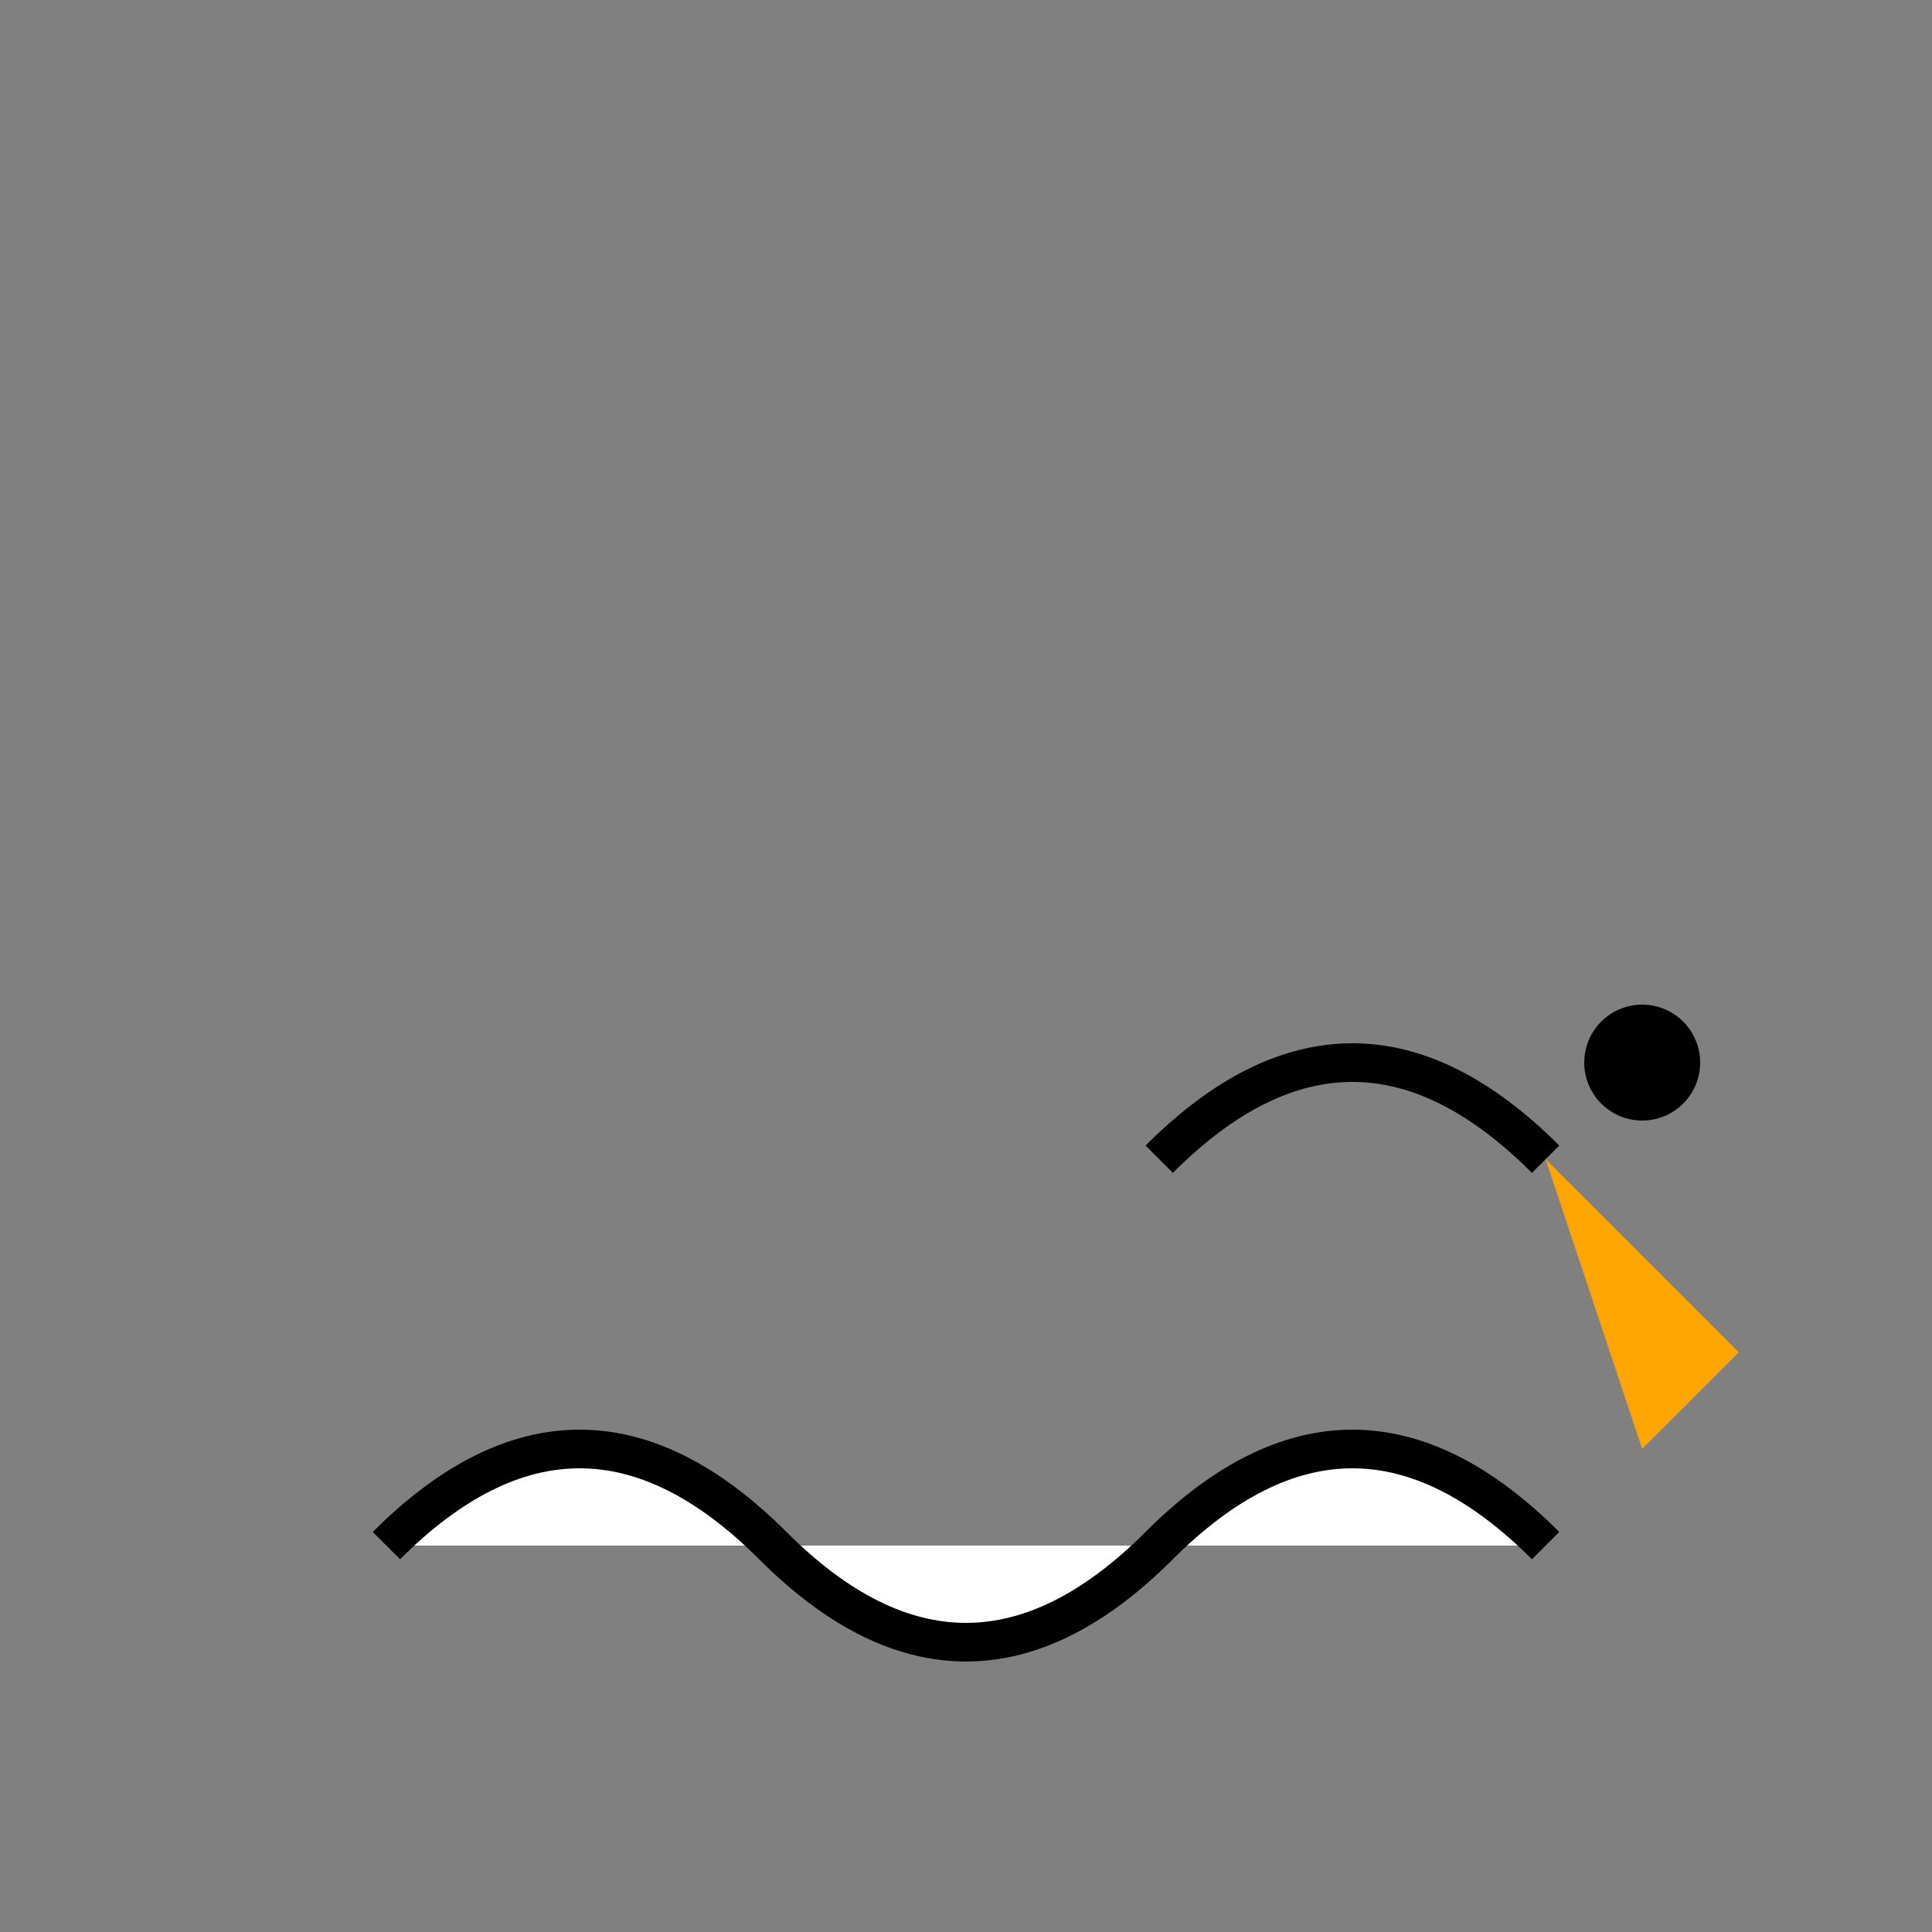 <svg xmlns="http://www.w3.org/2000/svg" viewBox="0 0 100 100">
  <rect x="0" y="0" width="100" height="100" fill="#808080" stroke="none"/>
  <path d="M20 80 Q30 70 40 80 Q50 90 60 80 Q70 70 80 80" fill="#FFFFFF" stroke="#000000" stroke-width="2"/>
  <path d="M60 60 Q70 50 80 60" fill="none" stroke="#000000" stroke-width="2"/>
  <circle cx="85" cy="55" r="3" fill="#000000"/>
  <path d="M80 60 L90 70 L85 75 Z" fill="#FFA500"/>
</svg>

